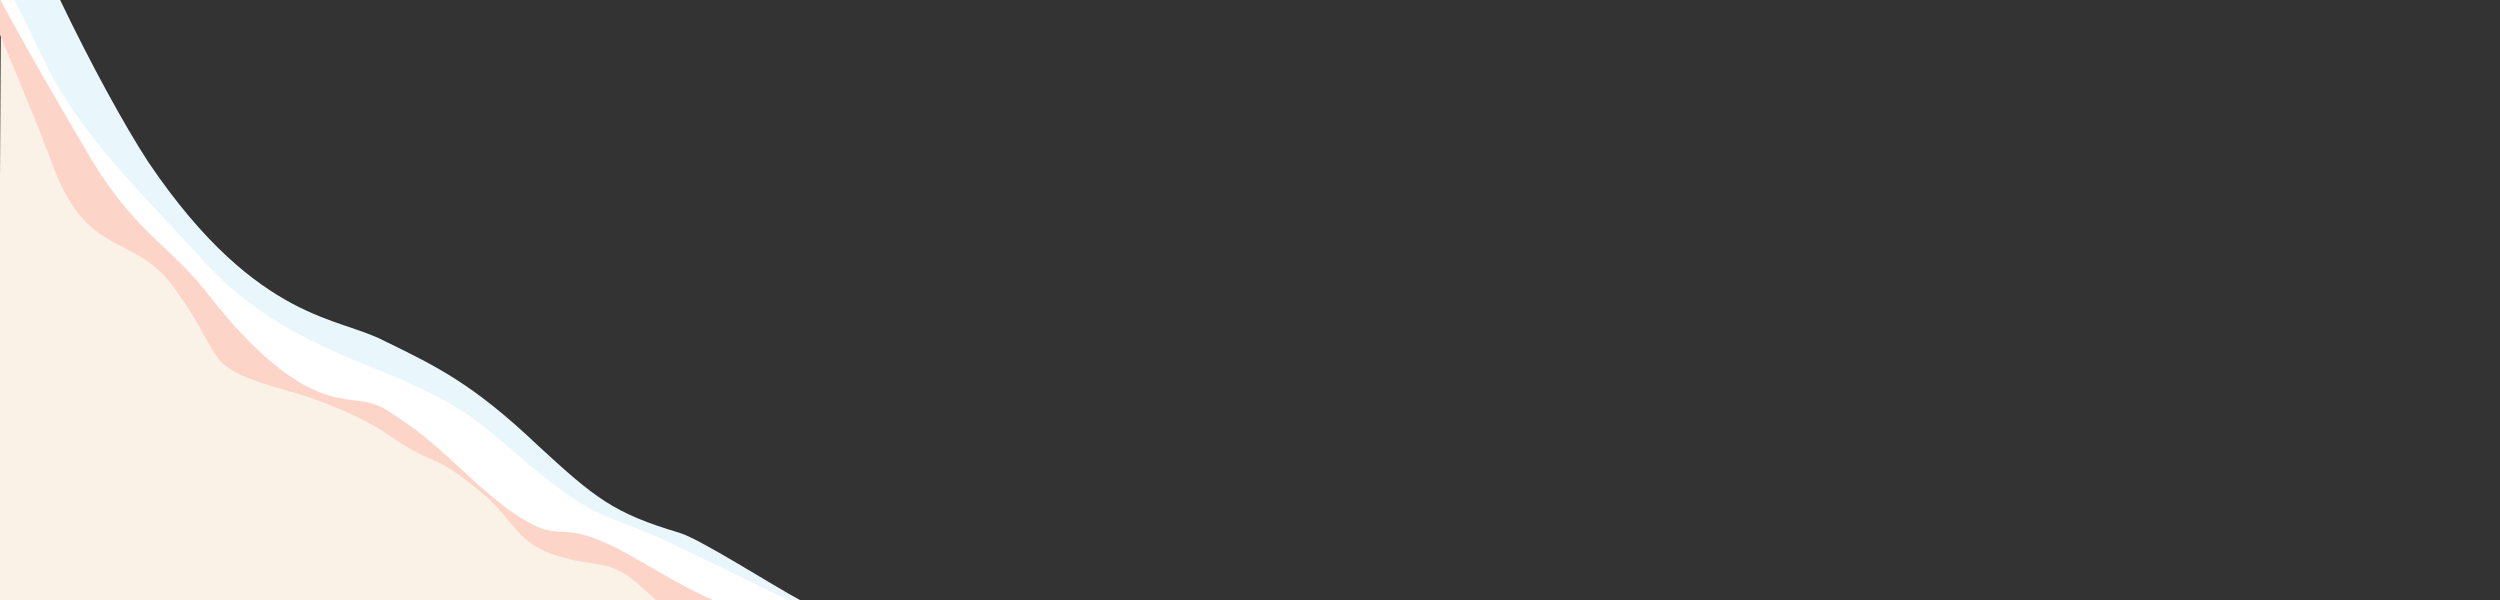 <svg xmlns="http://www.w3.org/2000/svg" xmlns:xlink="http://www.w3.org/1999/xlink" width="1928" height="463" viewBox="0 0 1928 463">
  <rect x="0" y="0" width="1928" height="463" fill="#333333" stroke="none"/>
  <defs>
    <clipPath id="clip-path">
      <rect id="Rectangle_16349" data-name="Rectangle 16349" width="684" height="463" transform="translate(0 1419)" fill="#fff" stroke="#707070" stroke-width="1"/>
    </clipPath>
    <clipPath id="clip-path-2">
      <rect id="Rectangle_15342" data-name="Rectangle 15342" width="751.123" height="511.102" fill="none"/>
    </clipPath>
    <clipPath id="clip-path-3">
      <path id="Path_49394" data-name="Path 49394" d="M1531.724,532.071c-40.4-20.523-144.716-27.206-227.739-37.6-155.309-19.444-225.4-156.791-173.858-309.564,23.35-69.2,49.064-126.626,109.674-154.413,73.365-33.636,187.725-28.564,280.956-7.512,175.073,39.533,166.6,90.36,194.84,177.9,43.817,135.831,196.314,250.792,138.966,313.788S1585.435,559.359,1531.724,532.071Z" transform="translate(-1113.382 -10.288)" fill="none"/>
    </clipPath>
  </defs>
  <g id="Group_20591" data-name="Group 20591" transform="translate(0 -1419)">
    <g id="Group_20590" data-name="Group 20590">
      <g id="Mask_Group_54" data-name="Mask Group 54" clip-path="url(#clip-path)">
        <g id="Group_17486" data-name="Group 17486" transform="translate(-116 1419)">
          <g id="Group_17485" data-name="Group 17485" transform="translate(0 0)" clip-path="url(#clip-path-2)">
            <path id="Path_49389" data-name="Path 49389" d="M843.737,533.482l2.67-458.834,171.043,214.079s90.706,26.746,182.8,90.1,201.181,154.65,201.181,154.65Z" transform="translate(-729.638 -70.309)" fill="#faf1e7"/>
            <g id="Group_17484" data-name="Group 17484" transform="translate(222.326 -74.817)">
              <g id="Group_17483" data-name="Group 17483" transform="translate(-239 51)" clip-path="url(#clip-path-3)">
                <path id="Path_49390" data-name="Path 49390" d="M1344.967-53.585c26.3,63.969,59.34,120.193,105.189,174.99,50.743,60.817,122.035,80.659,158.27,98.189,37.292,17.4,51.19,25.77,96.055,71.314,56.733,53.731,55.663,36.7,118.767,73.433,19.017,10.612,35.759,20.343,50.084,29.488l-13.4,20.722c-43.178-12.935-50.731-45.739-84.051-50.271-69.555-9.46-55.571-29.22-95.652-59.878-35.034-28.027-25.921-12.343-68.6-41.522-14.8-10.217-44.562-23.783-74.908-32.29-69.267-19.418-46.943-23.4-86.986-78.16-31.136-45.034-66.937-21.779-94.48-95.695-19.414-52.1-14.163-33.968-104.127-256.152l3.553-1.516C1272.553-159.453,1318.983-114.871,1344.967-53.585Z" transform="translate(-1181.843 94.69)" fill="#fdd5c8"/>
                <path id="Path_49392" data-name="Path 49392" d="M1342.65-12.171c29.761,63.849,80.5,106.54,128.934,159.873,53.617,59.2,124.972,75.322,161.688,91.126,37.751,15.61,51.932,23.351,98.841,67.285,59.084,51.609,57,34.265,121.319,68.127,19.355,9.736,52.907,29.51,67.557,38.022-3.975,7.321-24.44,3.839-28.417,11.161-43.271-10.7-80.041-38.216-109.816-52.831-45.919-22.3-38.2,1.424-79.5-27.572-36.172-26.6-50.808-49.876-94.57-77.211-15.184-9.579-25.95-5.838-45.3-11.556-18.956-5.97-47.61-21.175-90.332-74.812-33.369-44.214-58.787-47.968-98.719-117.758C1338.251-.042,1280.961-96.385,1256.3-168.6l3.4-1.755C1279.8-129.005,1313.366-73.3,1342.65-12.171Z" transform="translate(-1177.411 74.494)" fill="#fff"/>
                <path id="Path_49393" data-name="Path 49393" d="M1926.9,393.98c-1.856,3.414-6.828,1.132-6.828,1.132s-61.723-30.21-80.919-39.361c-63.836-32.038-60.895-16.42-120.333-65.2-47.275-41.746-61.162-49.688-97.67-65.874-35.551-16.425-103.2-35-155.5-93.3-47.29-52.654-95.2-95.788-124.315-158.268-28.608-59.93-59.8-115.291-78.312-156.164q15.773-8.142,31.546-16.277c16.69,32.222,37.963,82.494,61.677,131.165,23.384,48.755,49.212,95.909,67.395,123.82,43.517,64.545,81.5,93.505,111.378,109.539,30.212,15.925,52.329,18.921,71.732,29.082,39.656,19.372,67.88,32.96,117.933,80.621,43.732,40.151,57.827,51.773,108.815,66.945C1849.136,346.468,1904.8,382.117,1926.9,393.98Z" transform="translate(-1176.753 92.898)" fill="#e9f6fb"/>
              </g>
            </g>
          </g>
        </g>
      </g>
    </g>
  </g>
</svg>
